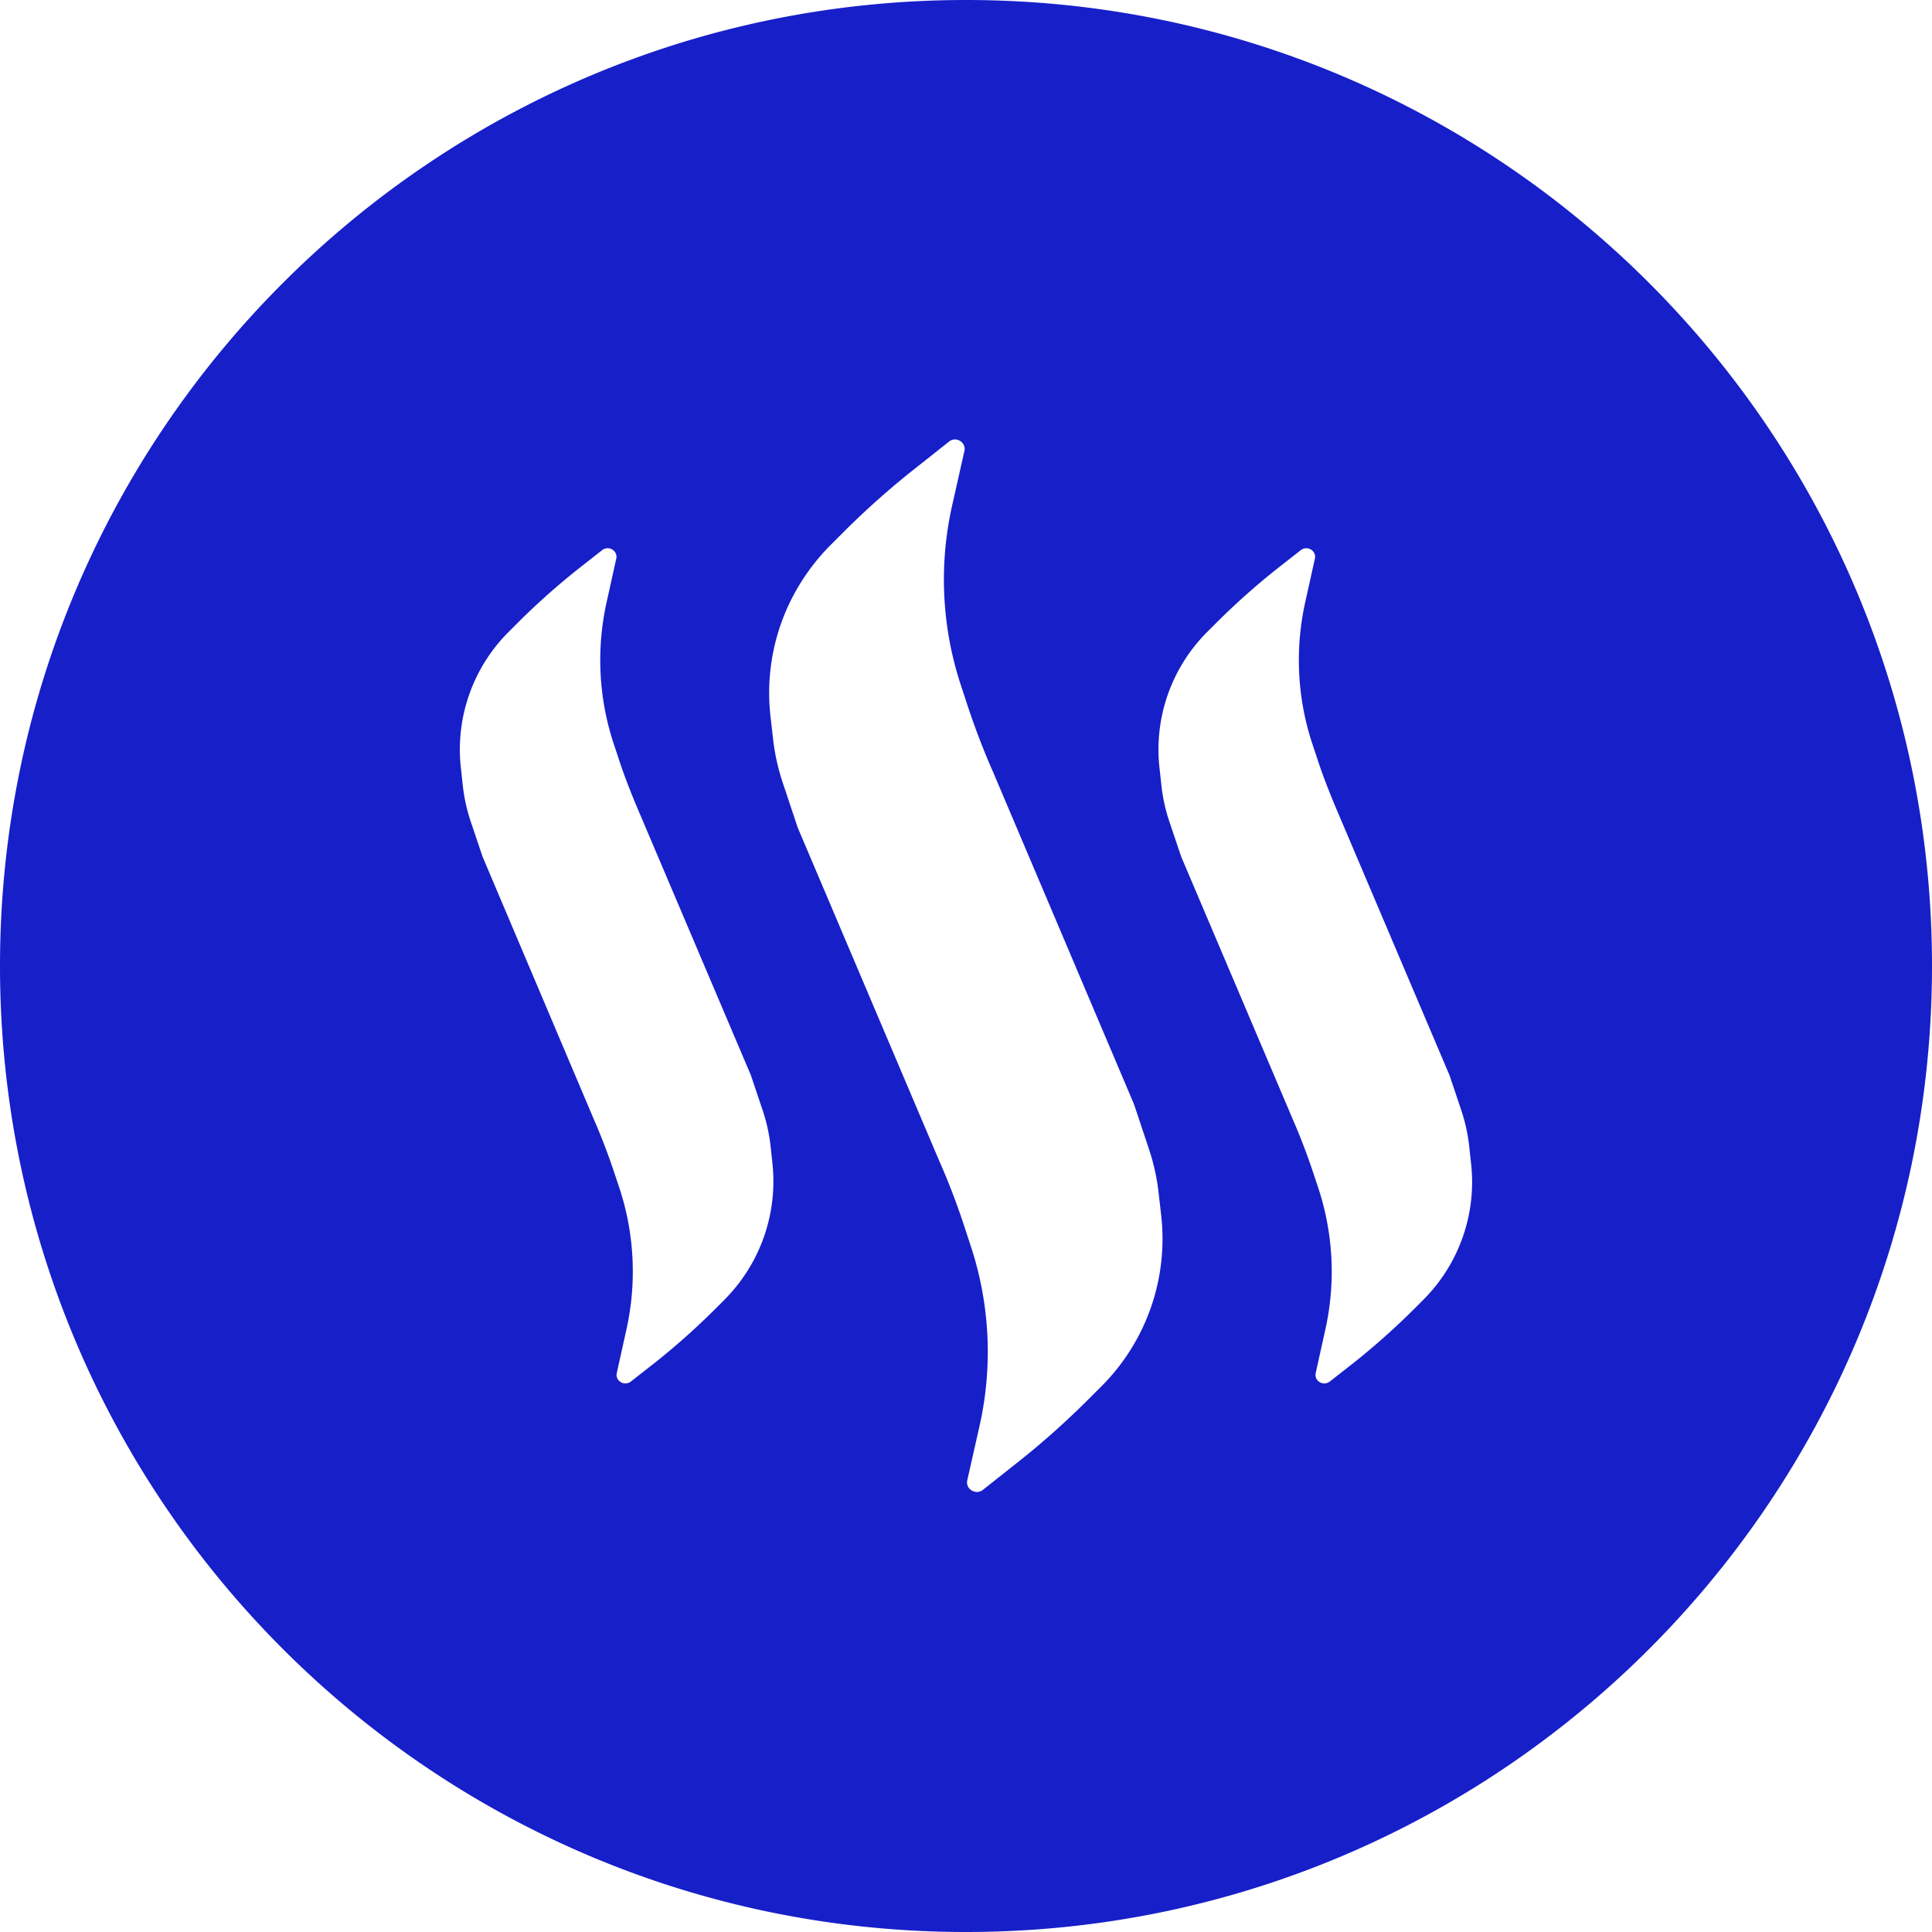 <svg width="76" height="76" viewBox="0 0 76 76" fill="none" xmlns="http://www.w3.org/2000/svg"><path d="M38 0C17.013 0 0 17.013 0 38s17.013 38 38 38 38-17.013 38-38S58.987 0 38 0zm-9.503 51.13l-.36.36a28.268 28.268 0 0 1-2.366 2.109l-.952.745a.35.35 0 0 1-.399.026.33.33 0 0 1-.154-.373l.373-1.684a10.494 10.494 0 0 0-.257-5.53l-.206-.617a24.848 24.848 0 0 0-.81-2.122L18.98 33.692l-.476-1.414a6.841 6.841 0 0 1-.296-1.35l-.077-.708a6.535 6.535 0 0 1 1.877-5.362l.36-.36a28.269 28.269 0 0 1 2.367-2.11l.951-.745a.349.349 0 0 1 .399-.026.33.33 0 0 1 .154.373l-.373 1.684a10.495 10.495 0 0 0 .258 5.53l.205.617c.232.72.515 1.428.81 2.122l4.398 10.352.476 1.415c.142.437.245.887.296 1.35l.077.707a6.6 6.6 0 0 1-1.89 5.363zm14.84 3.395l-.463.462a32.318 32.318 0 0 1-2.984 2.65l-1.234.977a.385.385 0 0 1-.232.077.427.427 0 0 1-.205-.064.362.362 0 0 1-.168-.399l.49-2.173a13.276 13.276 0 0 0-.335-6.983l-.257-.784a28.232 28.232 0 0 0-1.03-2.688l-5.542-13.052-.591-1.775a8.395 8.395 0 0 1-.373-1.685l-.103-.9c-.283-2.495.579-4.938 2.34-6.725l.463-.463a32.275 32.275 0 0 1 2.984-2.65l1.234-.977a.367.367 0 0 1 .438-.026c.141.09.205.245.167.4l-.489 2.172a13.277 13.277 0 0 0 .334 6.983l.258.785c.295.9.643 1.813 1.028 2.687L44.61 43.44l.591 1.774c.18.54.309 1.119.373 1.685l.103.9a8.204 8.204 0 0 1-2.34 6.726zM55.99 51.13l-.36.36a28.285 28.285 0 0 1-2.366 2.109l-.951.745a.35.35 0 0 1-.399.026.33.33 0 0 1-.154-.373l.373-1.684a10.495 10.495 0 0 0-.258-5.53l-.205-.617a24.88 24.88 0 0 0-.81-2.122l-4.398-10.352-.476-1.414a6.834 6.834 0 0 1-.296-1.35l-.077-.708a6.535 6.535 0 0 1 1.877-5.362l.36-.36a28.269 28.269 0 0 1 2.367-2.11l.951-.745a.349.349 0 0 1 .399-.026.33.33 0 0 1 .154.373l-.373 1.684a10.494 10.494 0 0 0 .257 5.53l.206.617c.232.72.515 1.428.81 2.122l4.398 10.352.476 1.415c.142.437.244.887.296 1.35l.077.707a6.55 6.55 0 0 1-1.878 5.363z" fill="#171FC9"/></svg>